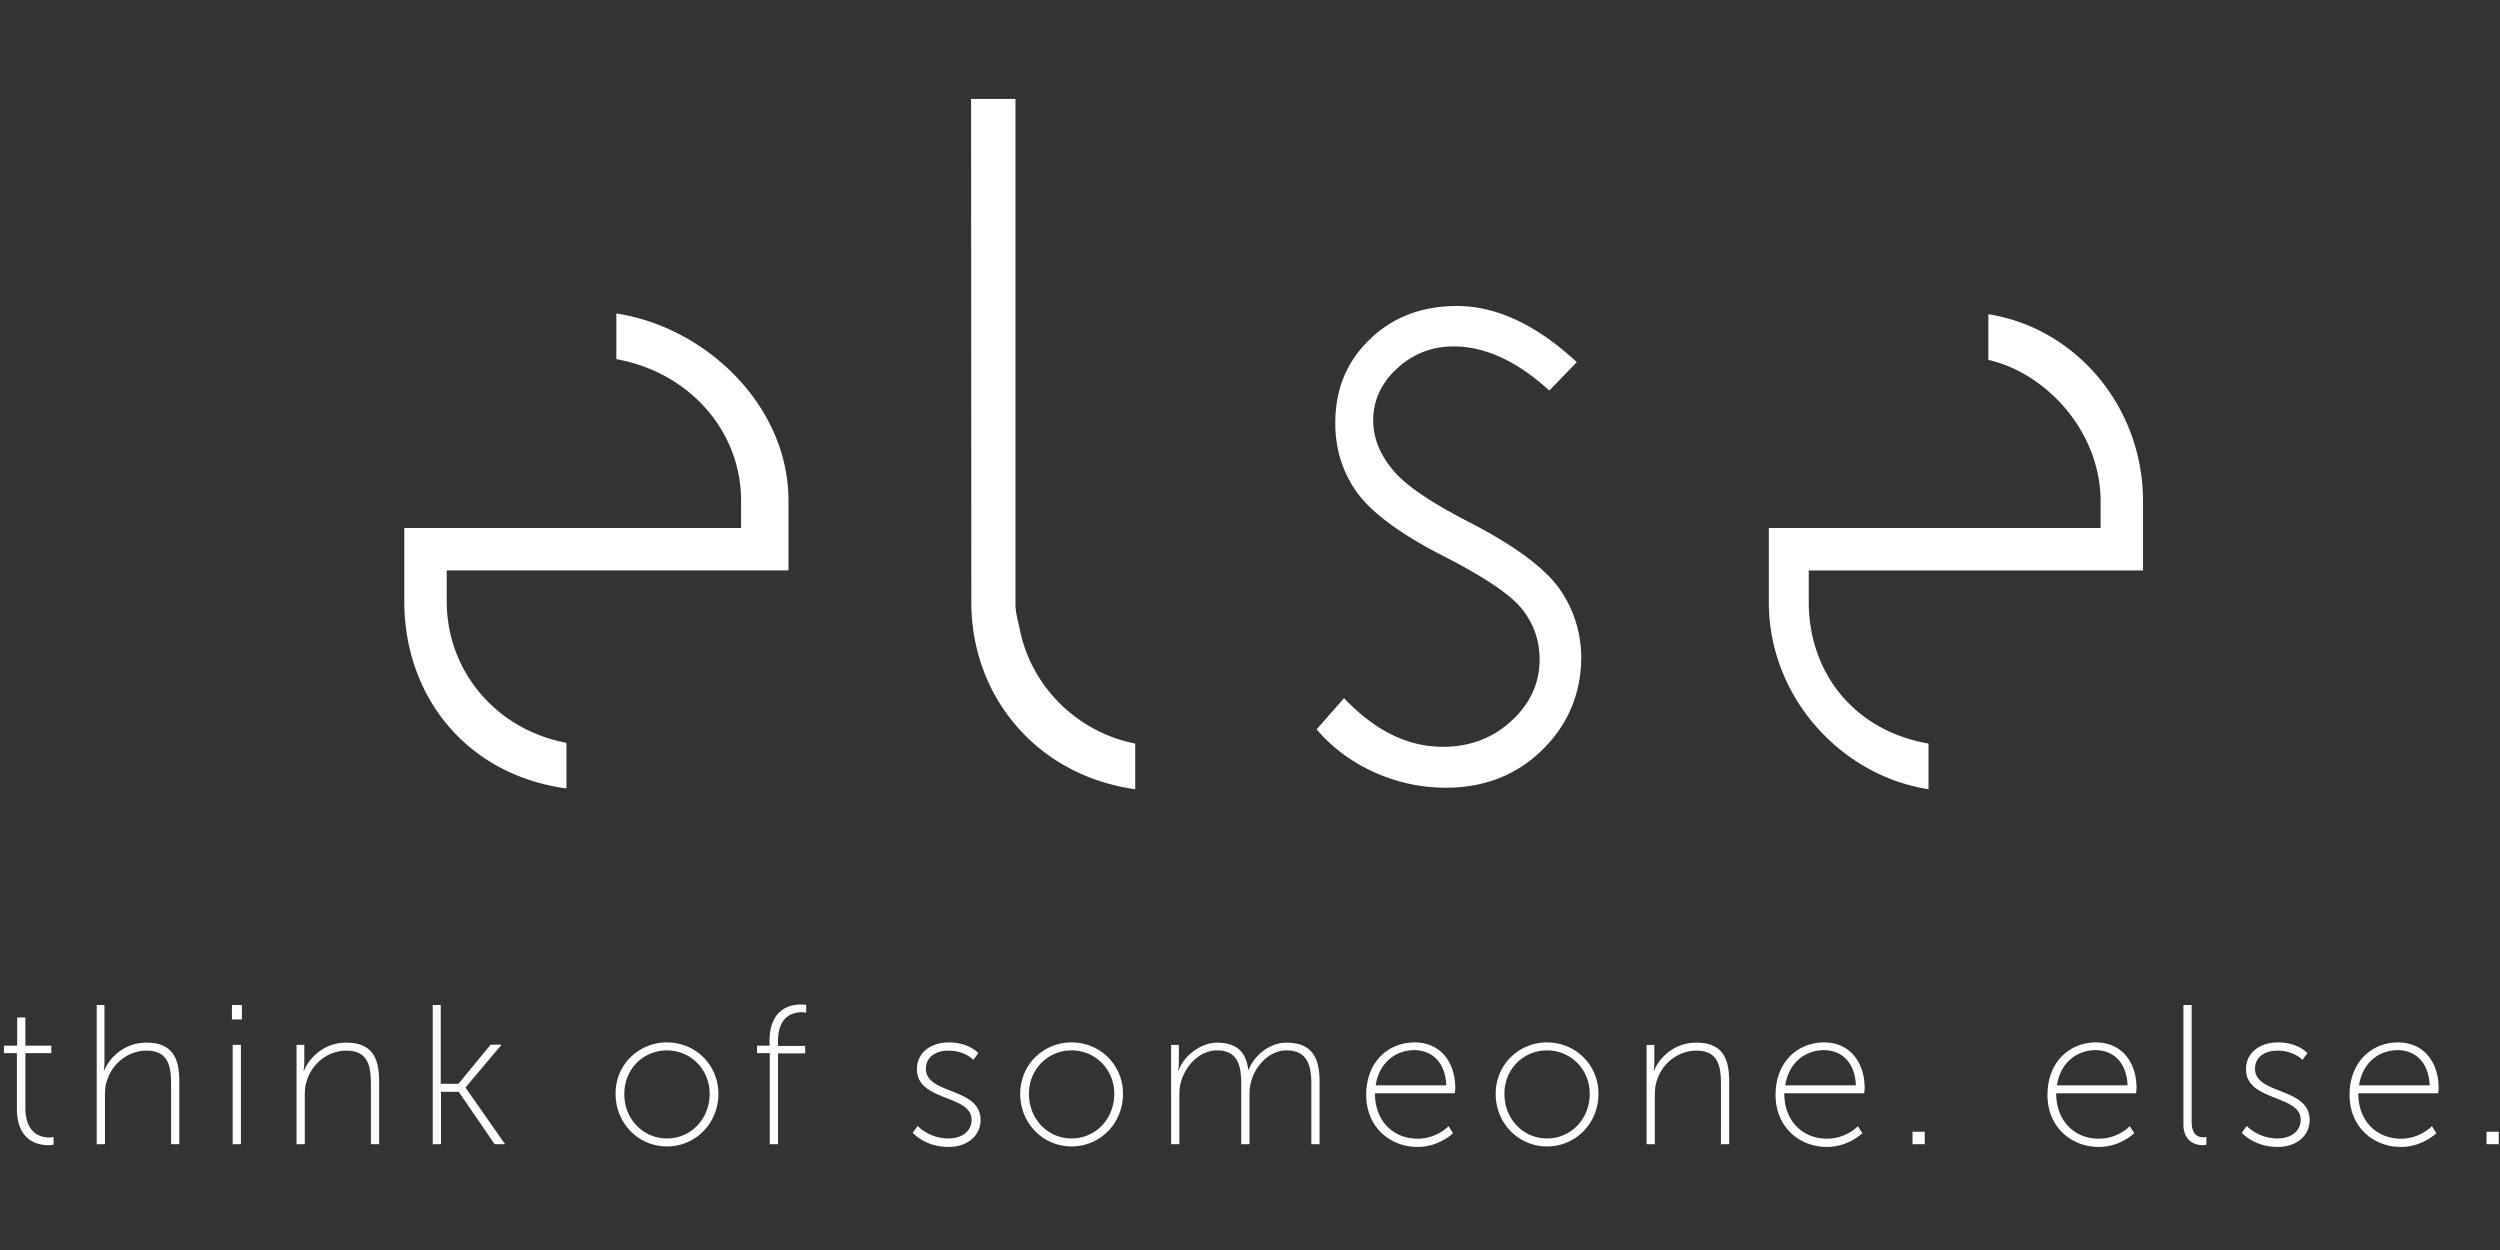 <svg width="480" height="240" viewBox="0 0 480 240" xmlns="http://www.w3.org/2000/svg"><rect x="0" y="0" width="480" height="240" fill="#333333" stroke="none"/><title>cover-logo</title><path d="M381.766 60.334V69.1c11.016 2.49 21.553 13.697 21.553 27.156v5.125h-63.702v14.274c0 18.2 13.89 33.288 30.653 35.874v-8.765c-14.367-2.49-22.99-13.698-22.99-27.157v-6.083h64.182V96.256c0-18.2-12.932-33.288-29.696-35.922zM118.34 60.19v8.765c13.89 2.49 23.947 13.7 23.947 27.157v5.27h-64.66v14.128c0 18.2 11.974 33.288 31.133 35.874v-8.765c-13.41-2.49-22.99-13.7-22.99-27.158v-5.94h65.617v-13.41c0-18.2-15.806-33.287-33.048-35.922zm99.622 91.338v-8.765c-11.016-2.155-19.877-10.824-22.128-21.745-.335-1.676-.862-3.352-.862-5.03V19h-8.525l.048 96.94c.143 18.058 12.788 33.002 31.467 35.588zm81.232-38.796c-2.97-3.975-8.765-8.19-17.243-12.548-7.423-3.832-12.212-7.09-14.607-10.06-2.443-2.92-3.688-6.13-3.688-9.434 0-3.784 1.533-7.137 4.598-9.962 3.017-2.778 6.658-4.215 10.872-4.215 5.987 0 12.166 2.826 18.345 8.477l5.268-5.46c-7.71-7.184-15.47-10.776-22.99-10.776-6.753 0-12.405 2.155-16.764 6.418-4.454 4.31-6.61 9.58-6.61 16.093 0 4.933 1.39 9.387 4.12 13.22 2.778 3.88 8.238 7.95 16.237 12.07 7.903 4.022 12.885 7.327 15.23 10.057 2.444 2.922 3.642 6.274 3.642 10.01 0 4.55-1.82 8.526-5.46 11.83-3.593 3.305-8 4.934-13.076 4.934-6.8 0-13.028-3.066-19.015-9.34l-5.267 5.987c2.825 3.305 6.322 5.987 10.44 7.95 4.55 2.156 9.39 3.258 14.37 3.258 7.424 0 13.65-2.442 18.583-7.327 4.934-4.838 7.424-10.873 7.424-17.866-.096-4.885-1.532-9.34-4.406-13.315zm-295.9 89.47H.753v-1.437h2.54v-5.412h1.58v5.412h4.98v1.437h-4.98v10.49c0 5.028 3.017 5.7 4.55 5.7.526 0 .862-.097.862-.097v1.485s-.384.095-.958.095c-1.964 0-6.083-.718-6.083-7.04v-10.633h.048zm15.182-9.244h1.58v11.016c0 .862-.143 1.58-.143 1.58h.095c.67-1.772 3.305-5.364 8.095-5.364 4.98 0 6.322 2.922 6.322 7.424v12.07h-1.58V208.19c0-3.306-.432-6.467-4.694-6.467-3.59 0-6.753 2.538-7.71 6.083-.24.814-.288 1.676-.288 2.586v9.292h-1.58v-26.726h-.096zm26.055 0h1.917v2.778H44.53v-2.778zm.145 7.663h1.58v19.064h-1.58V200.62zm12.165 0h1.58v3.354c0 .862-.143 1.58-.143 1.58h.096c.67-1.772 3.305-5.364 8.094-5.364 4.982 0 6.323 2.922 6.323 7.424v12.07h-1.58V208.19c0-3.306-.432-6.467-4.695-6.467-3.592 0-6.753 2.538-7.71 6.083-.24.814-.288 1.676-.288 2.586v9.292h-1.58V200.62h-.097zm26.2-7.662h1.58v15.135h3.4l6.18-7.52h2.107l-6.897 8.19v.096l7.567 10.824h-2.01l-6.898-10.058h-3.402v10.058h-1.58v-26.726h-.05zm45.022 7.184c5.46 0 9.866 4.31 9.866 9.867 0 5.7-4.406 10.105-9.866 10.105s-9.867-4.406-9.867-10.106c-.048-5.557 4.406-9.868 9.867-9.868zm0 18.44c4.55 0 8.19-3.688 8.19-8.573 0-4.743-3.688-8.335-8.19-8.335-4.55 0-8.19 3.592-8.19 8.334-.048 4.884 3.64 8.572 8.19 8.572zm19.685-16.38h-2.395v-1.437h2.395v-.862c0-6.322 4.12-7.04 6.035-7.04a4.56 4.56 0 0 1 1.006.095v1.485s-.336-.096-.863-.096c-1.532 0-4.55.623-4.55 5.556v.91h5.22v1.437h-5.22v17.434h-1.58v-17.482h-.048zm28.45 13.986s2.155 2.394 5.94 2.394c2.346 0 4.406-1.245 4.406-3.592 0-4.837-10.49-3.496-10.49-9.675 0-3.4 2.874-5.173 6.13-5.173 3.88 0 5.653 2.06 5.653 2.06l-.958 1.293s-1.58-1.772-4.79-1.772c-2.155 0-4.31 1.006-4.31 3.496 0 4.98 10.49 3.496 10.49 9.818 0 3.065-2.588 5.173-6.132 5.173-4.598 0-6.897-2.73-6.897-2.73l.957-1.292zm29.552-16.046c5.46 0 9.865 4.31 9.865 9.867 0 5.7-4.406 10.105-9.866 10.105s-9.868-4.406-9.868-10.106c0-5.557 4.407-9.868 9.867-9.868zm0 18.44c4.55 0 8.19-3.688 8.19-8.573 0-4.743-3.69-8.335-8.19-8.335-4.55 0-8.19 3.592-8.19 8.334 0 4.884 3.64 8.572 8.19 8.572zm19.013-17.96h1.58v3.352c0 .862-.143 1.58-.143 1.58h.096c.958-2.873 4.36-5.364 7.328-5.364 3.832 0 5.604 1.772 6.035 5.173h.095c1.054-2.682 3.975-5.173 7.232-5.173 4.933 0 6.37 2.922 6.37 7.424v12.07h-1.58V208.19c0-3.593-.72-6.515-4.79-6.515-3.16 0-5.89 2.826-6.705 5.795-.288.863-.383 1.82-.383 2.922v9.292h-1.582V208.19c0-3.306-.48-6.515-4.646-6.515-3.4 0-6.083 2.97-6.945 6.13-.24.815-.287 1.677-.287 2.587v9.292h-1.58V200.62h-.097zm46.843-.48c5.172 0 7.807 4.072 7.807 8.717 0 .43-.096 1.053-.096 1.053H263.99c0 5.556 3.736 8.717 8.19 8.717 3.688 0 5.94-2.395 5.94-2.395l.862 1.34s-2.682 2.636-6.802 2.636c-5.364 0-9.866-3.88-9.866-9.962 0-6.513 4.358-10.106 9.292-10.106zm6.082 8.238c-.19-4.645-2.97-6.753-6.13-6.753-3.497 0-6.754 2.3-7.424 6.753h13.554zm19.35-8.238c5.46 0 9.867 4.31 9.867 9.867 0 5.7-4.406 10.105-9.867 10.105-5.46 0-9.866-4.406-9.866-10.106 0-5.557 4.406-9.868 9.866-9.868zm0 18.44c4.55 0 8.19-3.688 8.19-8.573 0-4.743-3.687-8.335-8.19-8.335-4.55 0-8.19 3.592-8.19 8.334 0 4.884 3.64 8.572 8.19 8.572zm19.015-17.96h1.58v3.352c0 .862-.143 1.58-.143 1.58h.096c.67-1.772 3.305-5.364 8.094-5.364 4.98 0 6.322 2.922 6.322 7.424v12.07h-1.58V208.19c0-3.306-.43-6.467-4.694-6.467-3.592 0-6.753 2.538-7.71 6.083-.24.814-.29 1.676-.29 2.586v9.292h-1.58V200.62h-.095zm34.15-.48c5.173 0 7.807 4.072 7.807 8.717 0 .43-.096 1.053-.096 1.053h-15.327c0 5.556 3.736 8.717 8.19 8.717 3.69 0 5.94-2.395 5.94-2.395l.862 1.34s-2.683 2.636-6.802 2.636c-5.365 0-9.867-3.88-9.867-9.962 0-6.513 4.408-10.106 9.293-10.106zm6.13 8.238c-.19-4.645-2.97-6.753-6.13-6.753-3.496 0-6.753 2.3-7.424 6.753h13.554zm10.873 8.91h2.347v2.394h-2.347v-2.395zm35.203-17.148c5.172 0 7.807 4.072 7.807 8.717 0 .43-.096 1.053-.096 1.053h-15.326c0 5.556 3.736 8.717 8.19 8.717 3.688 0 5.94-2.395 5.94-2.395l.86 1.34s-2.68 2.636-6.8 2.636c-5.364 0-9.866-3.88-9.866-9.962 0-6.513 4.406-10.106 9.29-10.106zm6.082 8.238c-.19-4.645-2.97-6.753-6.13-6.753-3.497 0-6.754 2.3-7.424 6.753h13.554zm10.73-15.422h1.58v22.415c0 2.682 1.388 2.97 2.25 2.97.288 0 .575-.048.575-.048v1.485s-.335.095-.67.095c-1.102 0-3.736-.43-3.736-4.023v-22.894zm12.165 23.23s2.155 2.394 5.94 2.394c2.346 0 4.405-1.245 4.405-3.592 0-4.837-10.49-3.496-10.49-9.675 0-3.4 2.875-5.173 6.13-5.173 3.88 0 5.653 2.06 5.653 2.06l-.958 1.293s-1.58-1.772-4.79-1.772c-2.155 0-4.31 1.006-4.31 3.496 0 4.98 10.49 3.496 10.49 9.818 0 3.065-2.587 5.173-6.13 5.173-4.6 0-6.898-2.73-6.898-2.73l.957-1.292zm29.024-16.046c5.174 0 7.808 4.072 7.808 8.717 0 .43-.095 1.053-.095 1.053h-15.327c0 5.556 3.736 8.717 8.19 8.717 3.688 0 5.94-2.395 5.94-2.395l.86 1.34s-2.68 2.636-6.8 2.636c-5.364 0-9.866-3.88-9.866-9.962 0-6.513 4.406-10.106 9.29-10.106zm6.084 8.238c-.19-4.645-2.97-6.753-6.13-6.753-3.497 0-6.754 2.3-7.424 6.753h13.554zm10.92 8.91h2.347v2.394h-2.346v-2.395z" fill="#FFF" fill-rule="evenodd"/></svg>